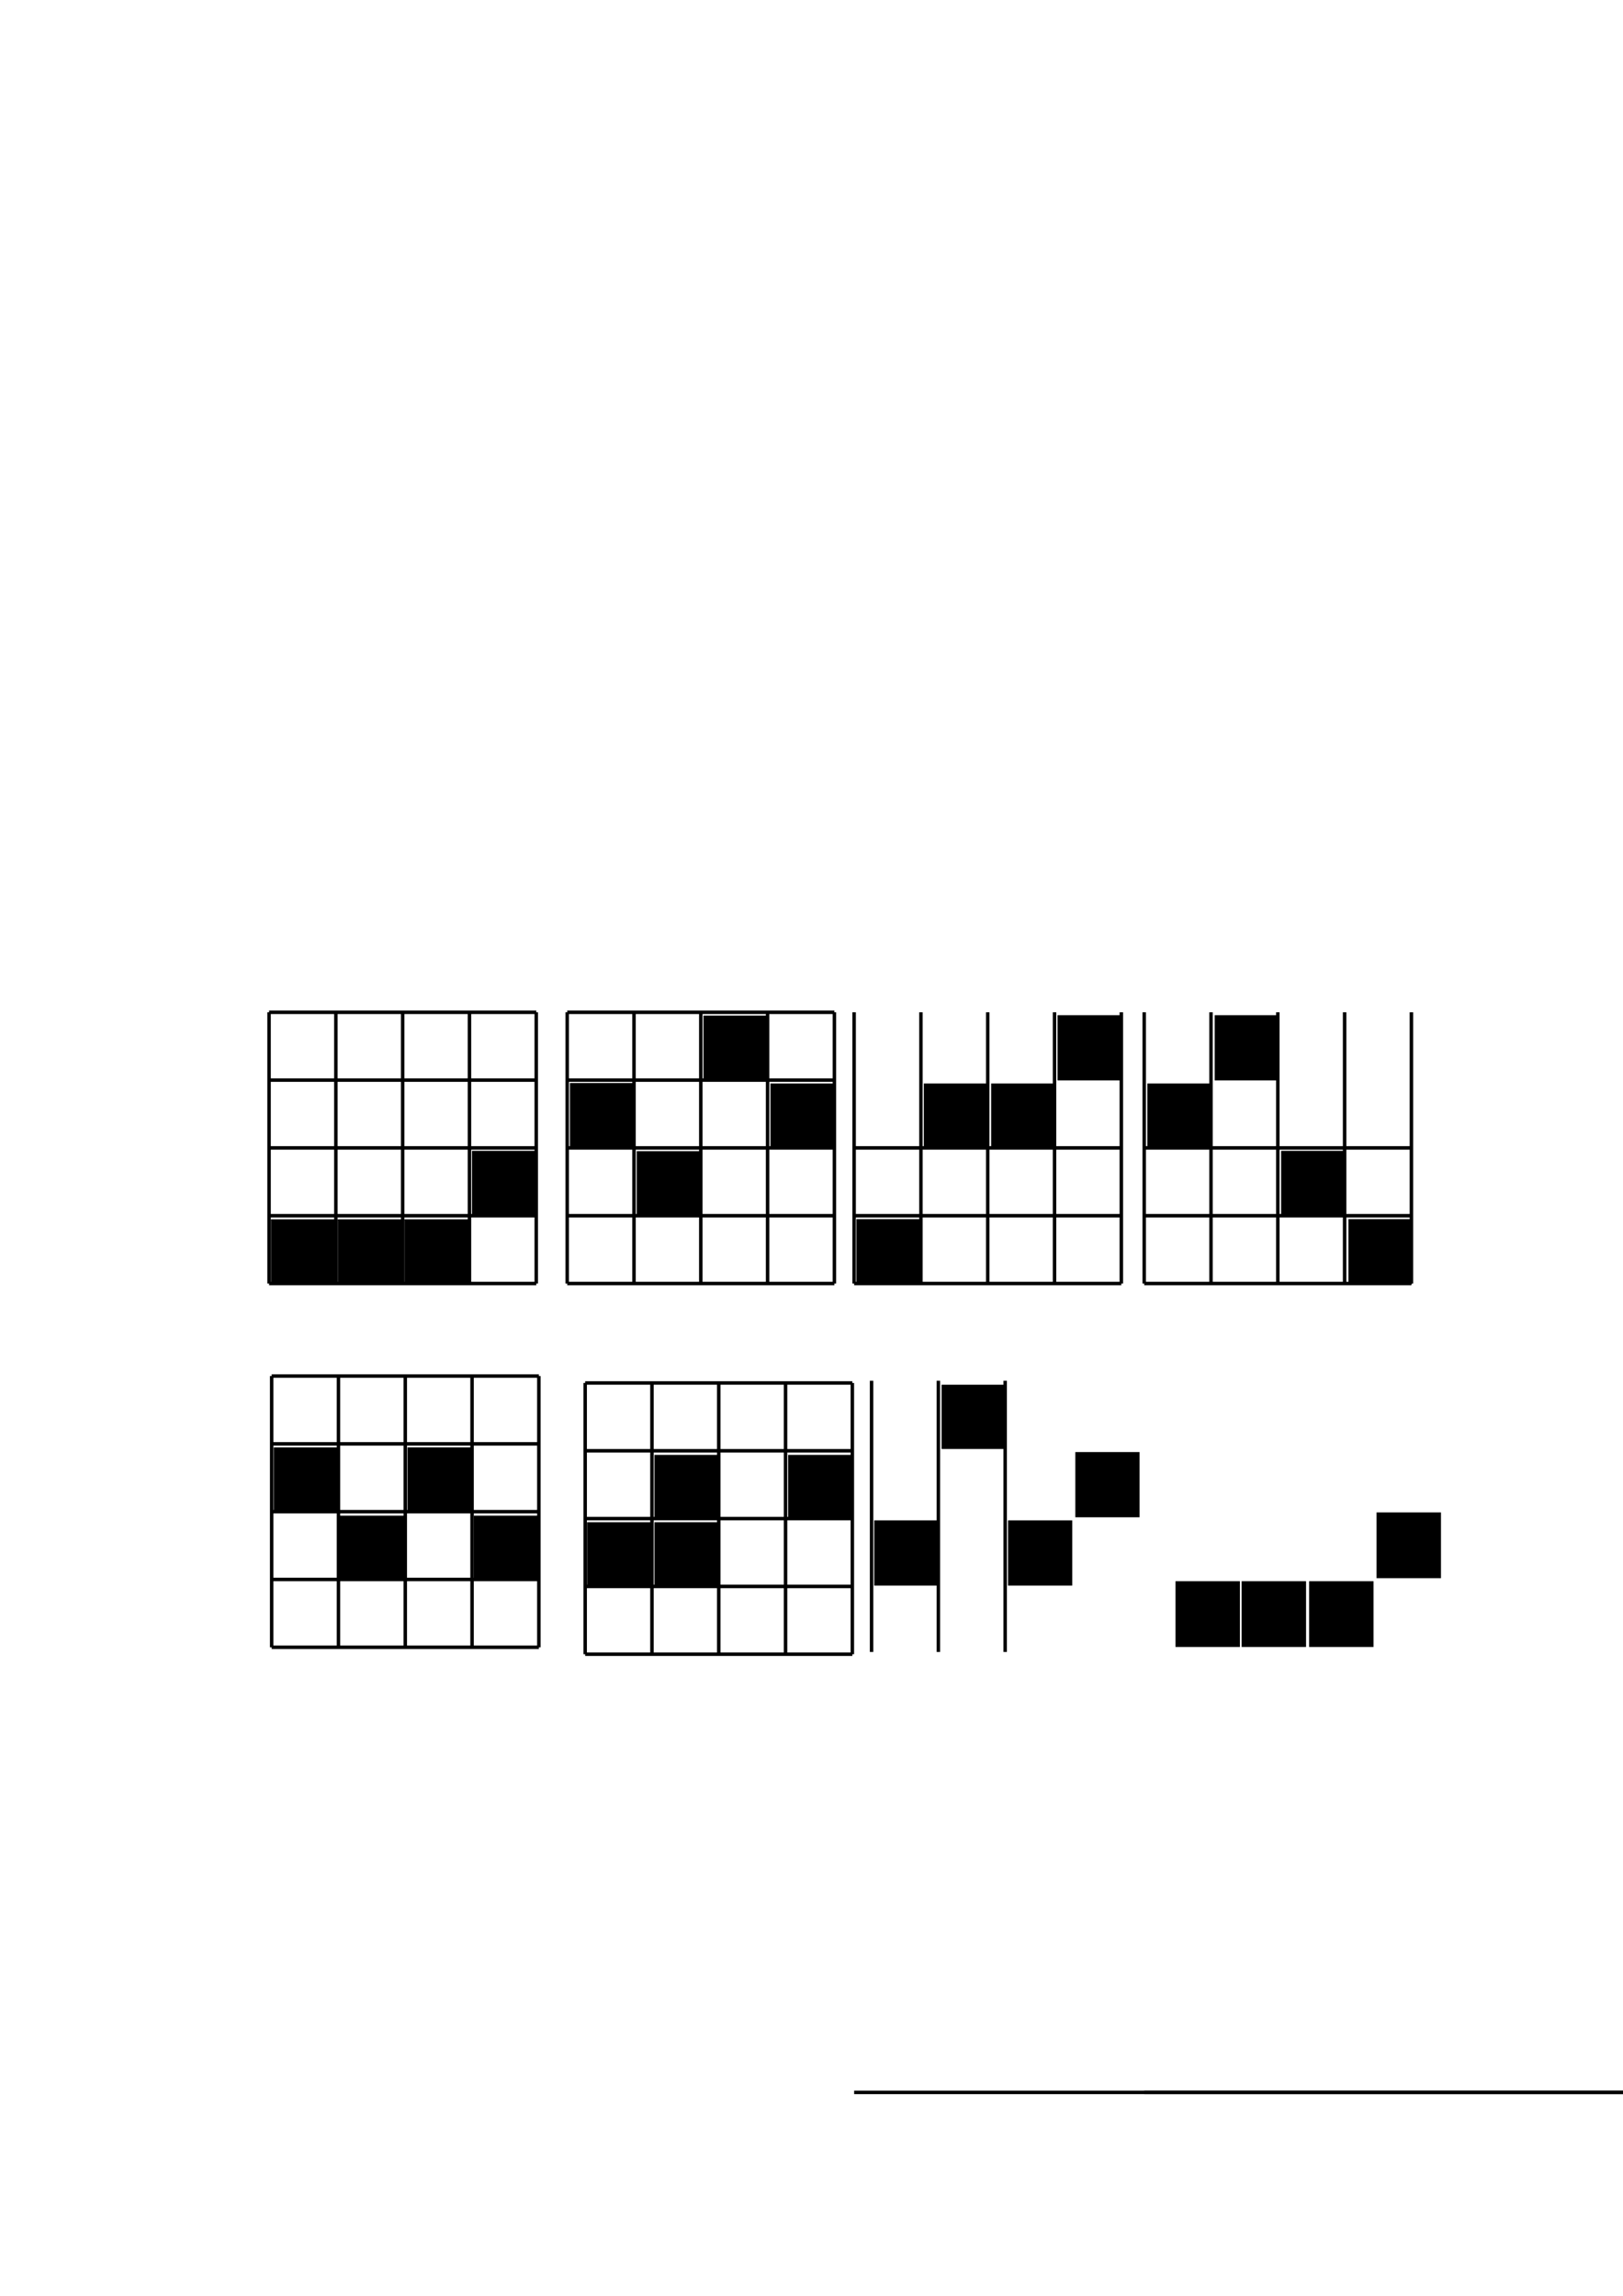 <?xml version="1.0" encoding="UTF-8" standalone="no"?>
<!-- Created with Inkscape (http://www.inkscape.org/) -->

<svg
   width="210mm"
   height="297mm"
   viewBox="0 0 210 297"
   version="1.1"
   id="svg5"
   inkscape:version="1.2.2 (1:1.2.2+202305151914+b0a8486541)"
   sodipodi:docname="translation.svg"
   inkscape:export-filename="translation.png"
   inkscape:export-xdpi="96"
   inkscape:export-ydpi="96"
   xmlns:inkscape="http://www.inkscape.org/namespaces/inkscape"
   xmlns:sodipodi="http://sodipodi.sourceforge.net/DTD/sodipodi-0.dtd"
   xmlns="http://www.w3.org/2000/svg"
   xmlns:svg="http://www.w3.org/2000/svg">
  <sodipodi:namedview
     id="namedview7"
     pagecolor="#505050"
     bordercolor="#eeeeee"
     borderopacity="1"
     inkscape:showpageshadow="0"
     inkscape:pageopacity="0"
     inkscape:pagecheckerboard="0"
     inkscape:deskcolor="#505050"
     inkscape:document-units="mm"
     showgrid="false"
     inkscape:zoom="1.0948152"
     inkscape:cx="465.83205"
     inkscape:cy="686.87393"
     inkscape:window-width="1920"
     inkscape:window-height="1004"
     inkscape:window-x="0"
     inkscape:window-y="0"
     inkscape:window-maximized="1"
     inkscape:current-layer="layer1" />
  <defs
     id="defs2">
    <inkscape:path-effect
       effect="construct_grid"
       id="path-effect1230"
       is_visible="true"
       lpeversion="1"
       nr_x="2"
       nr_y="4" />
    <inkscape:path-effect
       effect="construct_grid"
       id="path-effect236"
       is_visible="true"
       lpeversion="1"
       nr_x="4"
       nr_y="4" />
    <inkscape:path-effect
       effect="construct_grid"
       id="path-effect236-3"
       is_visible="true"
       lpeversion="1"
       nr_x="4"
       nr_y="4" />
    <inkscape:path-effect
       effect="construct_grid"
       id="path-effect236-3-7"
       is_visible="true"
       lpeversion="1"
       nr_x="4"
       nr_y="4" />
    <inkscape:path-effect
       effect="construct_grid"
       id="path-effect236-3-7-3"
       is_visible="true"
       lpeversion="1"
       nr_x="4"
       nr_y="4" />
    <inkscape:path-effect
       effect="construct_grid"
       id="path-effect236-6"
       is_visible="true"
       lpeversion="1"
       nr_x="4"
       nr_y="4" />
    <inkscape:path-effect
       effect="construct_grid"
       id="path-effect236-6-9"
       is_visible="true"
       lpeversion="1"
       nr_x="4"
       nr_y="4" />
    <inkscape:path-effect
       effect="construct_grid"
       id="path-effect236-6-9-2"
       is_visible="true"
       lpeversion="1"
       nr_x="4"
       nr_y="4" />
    <inkscape:path-effect
       effect="construct_grid"
       id="path-effect236-6-9-2-0"
       is_visible="true"
       lpeversion="1"
       nr_x="4"
       nr_y="4" />
  </defs>
  <g
     inkscape:label="Layer 1"
     inkscape:groupmode="layer"
     id="layer1">
    <path
       style="fill:none;stroke:#000000;stroke-width:0.45;stroke-opacity:1"
       id="rect234"
       width="8.643"
       height="8.772"
       x="60.744"
       y="130.956"
       inkscape:path-effect="#path-effect236"
       d="M 69.386,130.956 H 34.816 m 34.57,8.772 H 34.816 M 69.386,148.5 H 34.816 m 34.57,8.772 H 34.816 m 34.57,8.772 H 34.816 m 34.57,-35.087 v 35.087 m -8.643,-35.087 v 35.087 m -8.643,-35.087 v 35.087 m -8.643,-35.087 v 35.087 m -8.643,-35.087 v 35.087"
       sodipodi:type="rect" />
    <path
       style="fill:none;stroke:#000000;stroke-width:0.45;stroke-opacity:1"
       id="rect234-2"
       width="8.643"
       height="8.772"
       x="61.079"
       y="178.013"
       inkscape:path-effect="#path-effect236-6"
       d="M 69.722,178.013 H 35.151 m 34.57,8.772 H 35.151 m 34.57,8.772 H 35.151 m 34.57,8.772 H 35.151 m 34.57,8.772 H 35.151 M 69.722,178.013 v 35.087 M 61.079,178.013 v 35.087 M 52.437,178.013 v 35.087 M 43.794,178.013 v 35.087 M 35.151,178.013 v 35.087"
       sodipodi:type="rect"
       inkscape:export-filename="answer_a.png"
       inkscape:export-xdpi="96"
       inkscape:export-ydpi="96" />
    <path
       style="fill:none;stroke:#000000;stroke-width:0.45;stroke-opacity:1"
       id="rect234-2-1"
       width="8.643"
       height="8.772"
       x="101.643"
       y="178.91"
       inkscape:path-effect="#path-effect236-6-9"
       d="M 110.285,178.91 H 75.715 m 34.57,8.772 H 75.715 m 34.57,8.772 H 75.715 m 34.57,8.772 H 75.715 m 34.57,8.772 H 75.715 m 34.57,-35.087 v 35.087 m -8.643,-35.087 v 35.087 m -8.643,-35.087 v 35.087 m -8.643,-35.087 v 35.087 M 75.715,178.91 v 35.087"
       sodipodi:type="rect"
       inkscape:export-filename="answer_d.png"
       inkscape:export-xdpi="96"
       inkscape:export-ydpi="96" />
    <path
       style="fill:none;stroke:#000000;stroke-width:0.45;stroke-opacity:1"
       id="rect234-2-1-7"
       width="8.643"
       height="8.772"
       x="138.702"
       y="178.623"
       inkscape:path-effect="#path-effect236-6-9-2"
       d="m 147.344,178.623 h -34.57 m 34.57,8.772 h -34.57 m 34.57,8.772 h -34.57 m 34.57,8.772 h -34.57 m 34.57,8.772 h -34.57 m 34.57,-35.087 v 35.087 m -8.643,-35.087 v 35.087 M 130.059,178.623 v 35.087 m -8.643,-35.087 v 35.087 m -8.643,-35.087 v 35.087"
       sodipodi:type="rect"
       inkscape:export-filename="answer_c.png"
       inkscape:export-xdpi="96"
       inkscape:export-ydpi="96" />
    <path
       style="fill:none;stroke:#000000;stroke-width:0.45;stroke-opacity:1"
       id="rect234-2-1-7-9"
       width="8.643"
       height="8.772"
       x="177.595"
       y="177.725"
       inkscape:path-effect="#path-effect236-6-9-2-0"
       d="m 186.237,177.725 h -34.57 m 34.57,8.772 h -34.57 m 34.57,8.772 h -34.57 m 34.57,8.772 h -34.57 m 34.57,8.772 h -34.57 m 34.57,-35.087 v 35.087 m -8.643,-35.087 v 35.087 m -8.643,-35.087 v 35.087 m -8.643,-35.087 v 35.087 m -8.643,-35.087 v 35.087"
       sodipodi:type="rect"
       inkscape:export-filename="answer_d_correct.png"
       inkscape:export-xdpi="96"
       inkscape:export-ydpi="96" />
    <path
       style="fill:none;stroke:#000000;stroke-width:0.45;stroke-opacity:1"
       id="rect234-6"
       width="8.643"
       height="8.772"
       x="99.32"
       y="130.956"
       inkscape:path-effect="#path-effect236-3"
       d="M 107.962,130.956 H 73.392 m 34.57,8.772 H 73.392 M 107.962,148.5 H 73.392 m 34.57,8.772 H 73.392 m 34.57,8.772 H 73.392 m 34.57,-35.087 v 35.087 m -8.643,-35.087 v 35.087 m -8.643,-35.087 v 35.087 m -8.643,-35.087 v 35.087 m -8.643,-35.087 v 35.087"
       sodipodi:type="rect" />
    <path
       style="fill:none;stroke:#000000;stroke-width:0.45;stroke-opacity:1"
       id="rect234-6-5"
       width="8.643"
       height="8.772"
       x="136.445"
       y="130.956"
       inkscape:path-effect="#path-effect236-3-7"
       d="m 145.088,130.956 h -34.57 m 34.57,8.772 H 110.518 M 145.088,148.5 h -34.57 m 34.57,8.772 h -34.57 m 34.57,8.772 h -34.57 m 34.57,-35.087 v 35.087 m -8.643,-35.087 v 35.087 m -8.643,-35.087 v 35.087 m -8.643,-35.087 v 35.087 m -8.643,-35.087 v 35.087"
       sodipodi:type="rect" />
    <path
       style="fill:none;stroke:#000000;stroke-width:0.45;stroke-opacity:1"
       id="rect234-6-5-5"
       width="8.643"
       height="8.772"
       x="173.979"
       y="130.956"
       inkscape:path-effect="#path-effect236-3-7-3"
       d="m 182.622,130.956 h -34.57 m 34.57,8.772 H 148.051 M 182.622,148.5 h -34.57 m 34.57,8.772 h -34.57 m 34.57,8.772 h -34.57 m 34.57,-35.087 v 35.087 m -8.643,-35.087 v 35.087 m -8.643,-35.087 v 35.087 m -8.643,-35.087 v 35.087 m -8.643,-35.087 v 35.087"
       sodipodi:type="rect" />
    <path
       style="fill:#000000;stroke:#000000;stroke-width:0.549;stroke-opacity:1;fill-opacity:1"
       d="m 132.565,610.992 v -15.501 h 15.339 15.339 v 15.501 15.501 h -15.339 -15.339 z"
       id="path1397"
       transform="scale(0.265)" />
    <path
       style="fill:#000000;fill-opacity:1;stroke:#000000;stroke-width:0.549;stroke-opacity:1"
       d="m 165.181,610.992 v -15.501 h 15.339 15.339 v 15.501 15.501 H 180.52 165.181 Z"
       id="path1399"
       transform="scale(0.265)" />
    <path
       style="fill:#000000;fill-opacity:1;stroke:#000000;stroke-width:0.549;stroke-opacity:1"
       d="m 197.797,610.992 v -15.501 h 15.339 15.339 v 15.501 15.501 h -15.339 -15.339 z"
       id="path1401"
       transform="scale(0.265)" />
    <path
       style="fill:#000000;fill-opacity:1;stroke:#000000;stroke-width:0.549;stroke-opacity:1"
       d="m 278.531,544.629 v -15.662 h 15.178 15.178 v 15.662 15.662 h -15.178 -15.178 z"
       id="path1407"
       transform="scale(0.265)" />
    <path
       style="fill:#000000;fill-opacity:1;stroke:#000000;stroke-width:0.549;stroke-opacity:1"
       d="m 311.147,577.891 v -15.662 h 15.339 15.339 v 15.662 15.662 h -15.339 -15.339 z"
       id="path1409"
       transform="scale(0.265)" />
    <path
       style="fill:#000000;fill-opacity:1;stroke:#000000;stroke-width:0.549;stroke-opacity:1"
       d="m 343.764,511.528 v -15.501 h 15.339 15.339 v 15.501 15.501 h -15.339 -15.339 z"
       id="path1411"
       transform="scale(0.265)" />
    <path
       style="fill:#000000;fill-opacity:1;stroke:#000000;stroke-width:0.776;stroke-opacity:1"
       d="m 418.564,611.062 v -15.528 h 15.299 15.299 v 15.528 15.528 H 433.863 418.564 Z"
       id="path1415"
       transform="scale(0.265)" />
    <path
       style="fill:#000000;fill-opacity:1;stroke:#000000;stroke-width:0.776;stroke-opacity:1"
       d="m 451.446,544.841 v -15.528 h 15.299 15.299 v 15.528 15.528 h -15.299 -15.299 z"
       id="path1417"
       transform="scale(0.265)" />
    <path
       style="fill:#000000;fill-opacity:1;stroke:#000000;stroke-width:0.776;stroke-opacity:1"
       d="m 484.328,544.841 v -15.528 h 15.071 15.071 v 15.528 15.528 h -15.071 -15.071 z"
       id="path1419"
       transform="scale(0.265)" />
    <path
       style="fill:#000000;fill-opacity:1;stroke:#000000;stroke-width:0.776;stroke-opacity:1"
       d="m 230.861,577.723 v -15.528 h 15.071 15.071 v 15.528 15.528 h -15.071 -15.071 z"
       id="path1421"
       transform="scale(0.265)" />
    <path
       style="fill:#000000;fill-opacity:1;stroke:#000000;stroke-width:0.776;stroke-opacity:1"
       d="m 376.548,544.841 v -15.528 h 15.299 15.299 v 15.528 15.528 h -15.299 -15.299 z"
       id="path1425"
       transform="scale(0.265)" />
    <path
       style="fill:#000000;fill-opacity:1;stroke:#000000;stroke-width:0.776;stroke-opacity:1"
       d="m 516.754,511.502 v -15.528 h 15.299 15.299 v 15.528 15.528 h -15.299 -15.299 z"
       id="path1427"
       transform="scale(0.265)" />
    <path
       style="fill:#000000;fill-opacity:1;stroke:#000000;stroke-width:0.776;stroke-opacity:1"
       d="m 560.597,544.841 v -15.528 h 15.299 15.299 v 15.528 15.528 h -15.299 -15.299 z"
       id="path1429"
       transform="scale(0.265)" />
    <path
       style="fill:#000000;fill-opacity:1;stroke:#000000;stroke-width:0.776;stroke-opacity:1"
       d="m 593.479,511.502 v -15.528 h 15.071 15.071 v 15.528 15.528 h -15.071 -15.071 z"
       id="path1431"
       transform="scale(0.265)" />
    <path
       style="fill:#000000;fill-opacity:1;stroke:#000000;stroke-width:0.776;stroke-opacity:1"
       d="m 625.905,577.723 v -15.528 h 15.299 15.299 v 15.528 15.528 h -15.299 -15.299 z"
       id="path1433"
       transform="scale(0.265)" />
    <path
       style="fill:#000000;fill-opacity:1;stroke:#000000;stroke-width:0.776;stroke-opacity:1"
       d="m 658.787,611.062 v -15.528 h 15.071 15.071 v 15.528 15.528 H 673.858 658.787 Z"
       id="path1435"
       transform="scale(0.265)" />
    <path
       style="fill:#000000;fill-opacity:1;stroke:#000000;stroke-width:1.098;stroke-opacity:1"
       d="m 574.5,787.96 v -15.501 h 15.178 15.178 v 15.501 15.501 h -15.178 -15.178 z"
       id="path1658"
       transform="scale(0.265)" />
    <path
       style="fill:#000000;fill-opacity:1;stroke:#000000;stroke-width:1.098;stroke-opacity:1"
       d="m 606.794,787.96 v -15.501 h 15.178 15.178 v 15.501 15.501 h -15.178 -15.178 z"
       id="path1660"
       transform="scale(0.265)" />
    <path
       style="fill:#000000;fill-opacity:1;stroke:#000000;stroke-width:1.098;stroke-opacity:1"
       d="m 639.733,787.96 v -15.501 h 15.178 15.178 v 15.501 15.501 h -15.178 -15.178 z"
       id="path1662"
       transform="scale(0.265)" />
    <path
       style="fill:#000000;fill-opacity:1;stroke:#000000;stroke-width:1.098;stroke-opacity:1"
       d="m 672.672,754.375 v -15.501 h 15.178 15.178 v 15.501 15.501 H 687.85 672.672 Z"
       id="path1664"
       transform="scale(0.265)" />
    <path
       style="fill:#000000;fill-opacity:1;stroke:#000000;stroke-width:0.776;stroke-opacity:1"
       d="M 427.241,758.119 V 742.591 h 15.299 15.299 v 15.528 15.528 h -15.299 -15.299 z"
       id="path1682"
       transform="scale(0.265)" />
    <path
       style="fill:#000000;fill-opacity:1;stroke:#000000;stroke-width:0.776;stroke-opacity:1"
       d="m 460.123,691.669 v -15.299 h 15.071 15.071 v 15.299 15.299 h -15.071 -15.071 z"
       id="path1684"
       transform="scale(0.265)" />
    <path
       style="fill:#000000;fill-opacity:1;stroke:#000000;stroke-width:0.776;stroke-opacity:1"
       d="M 492.549,758.119 V 742.591 h 15.299 15.299 v 15.528 15.528 h -15.299 -15.299 z"
       id="path1686"
       transform="scale(0.265)" />
    <path
       style="fill:#000000;fill-opacity:1;stroke:#000000;stroke-width:0.776;stroke-opacity:1"
       d="m 525.431,724.78 v -15.528 h 15.299 15.299 v 15.528 15.528 h -15.299 -15.299 z"
       id="path1688"
       transform="scale(0.265)" />
    <path
       style="fill:#000000;fill-opacity:1;stroke:#000000;stroke-width:0.776;stroke-opacity:1"
       d="m 319.917,759.032 v -15.528 h 15.299 15.299 v 15.528 15.528 H 335.216 319.917 Z"
       id="path1690"
       transform="scale(0.265)" />
    <path
       style="fill:#000000;fill-opacity:1;stroke:#000000;stroke-width:0.776;stroke-opacity:1"
       d="m 319.917,725.922 v -15.299 h 15.299 15.299 V 725.922 741.221 H 335.216 319.917 Z"
       id="path1692"
       transform="scale(0.265)" />
    <path
       style="fill:#000000;fill-opacity:1;stroke:#000000;stroke-width:0.776;stroke-opacity:1"
       d="m 287.035,759.032 v -15.528 h 15.299 15.299 v 15.528 15.528 h -15.299 -15.299 z"
       id="path1694"
       transform="scale(0.265)" />
    <path
       style="fill:#000000;fill-opacity:1;stroke:#000000;stroke-width:0.776;stroke-opacity:1"
       d="m 385.225,725.922 v -15.299 h 15.299 15.299 v 15.299 15.299 h -15.299 -15.299 z"
       id="path1696"
       transform="scale(0.265)" />
    <path
       style="fill:#000000;fill-opacity:1;stroke:#000000;stroke-width:0.776;stroke-opacity:1"
       d="m 134.041,722.496 v -15.528 h 15.299 15.299 v 15.528 15.528 h -15.299 -15.299 z"
       id="path1698"
       transform="scale(0.265)" />
    <path
       style="fill:#000000;fill-opacity:1;stroke:#000000;stroke-width:0.776;stroke-opacity:1"
       d="m 166.466,755.835 v -15.528 h 15.299 15.299 v 15.528 15.528 h -15.299 -15.299 z"
       id="path1700"
       transform="scale(0.265)" />
    <path
       style="fill:#000000;fill-opacity:1;stroke:#000000;stroke-width:0.776;stroke-opacity:1"
       d="m 199.349,722.496 v -15.528 h 15.299 15.299 v 15.528 15.528 H 214.648 199.349 Z"
       id="path1702"
       transform="scale(0.265)" />
    <path
       style="fill:#000000;fill-opacity:1;stroke:#000000;stroke-width:0.776;stroke-opacity:1"
       d="m 231.774,755.835 v -15.528 h 15.299 15.299 v 15.528 15.528 h -15.299 -15.299 z"
       id="path1704"
       transform="scale(0.265)" />
  </g>
</svg>
